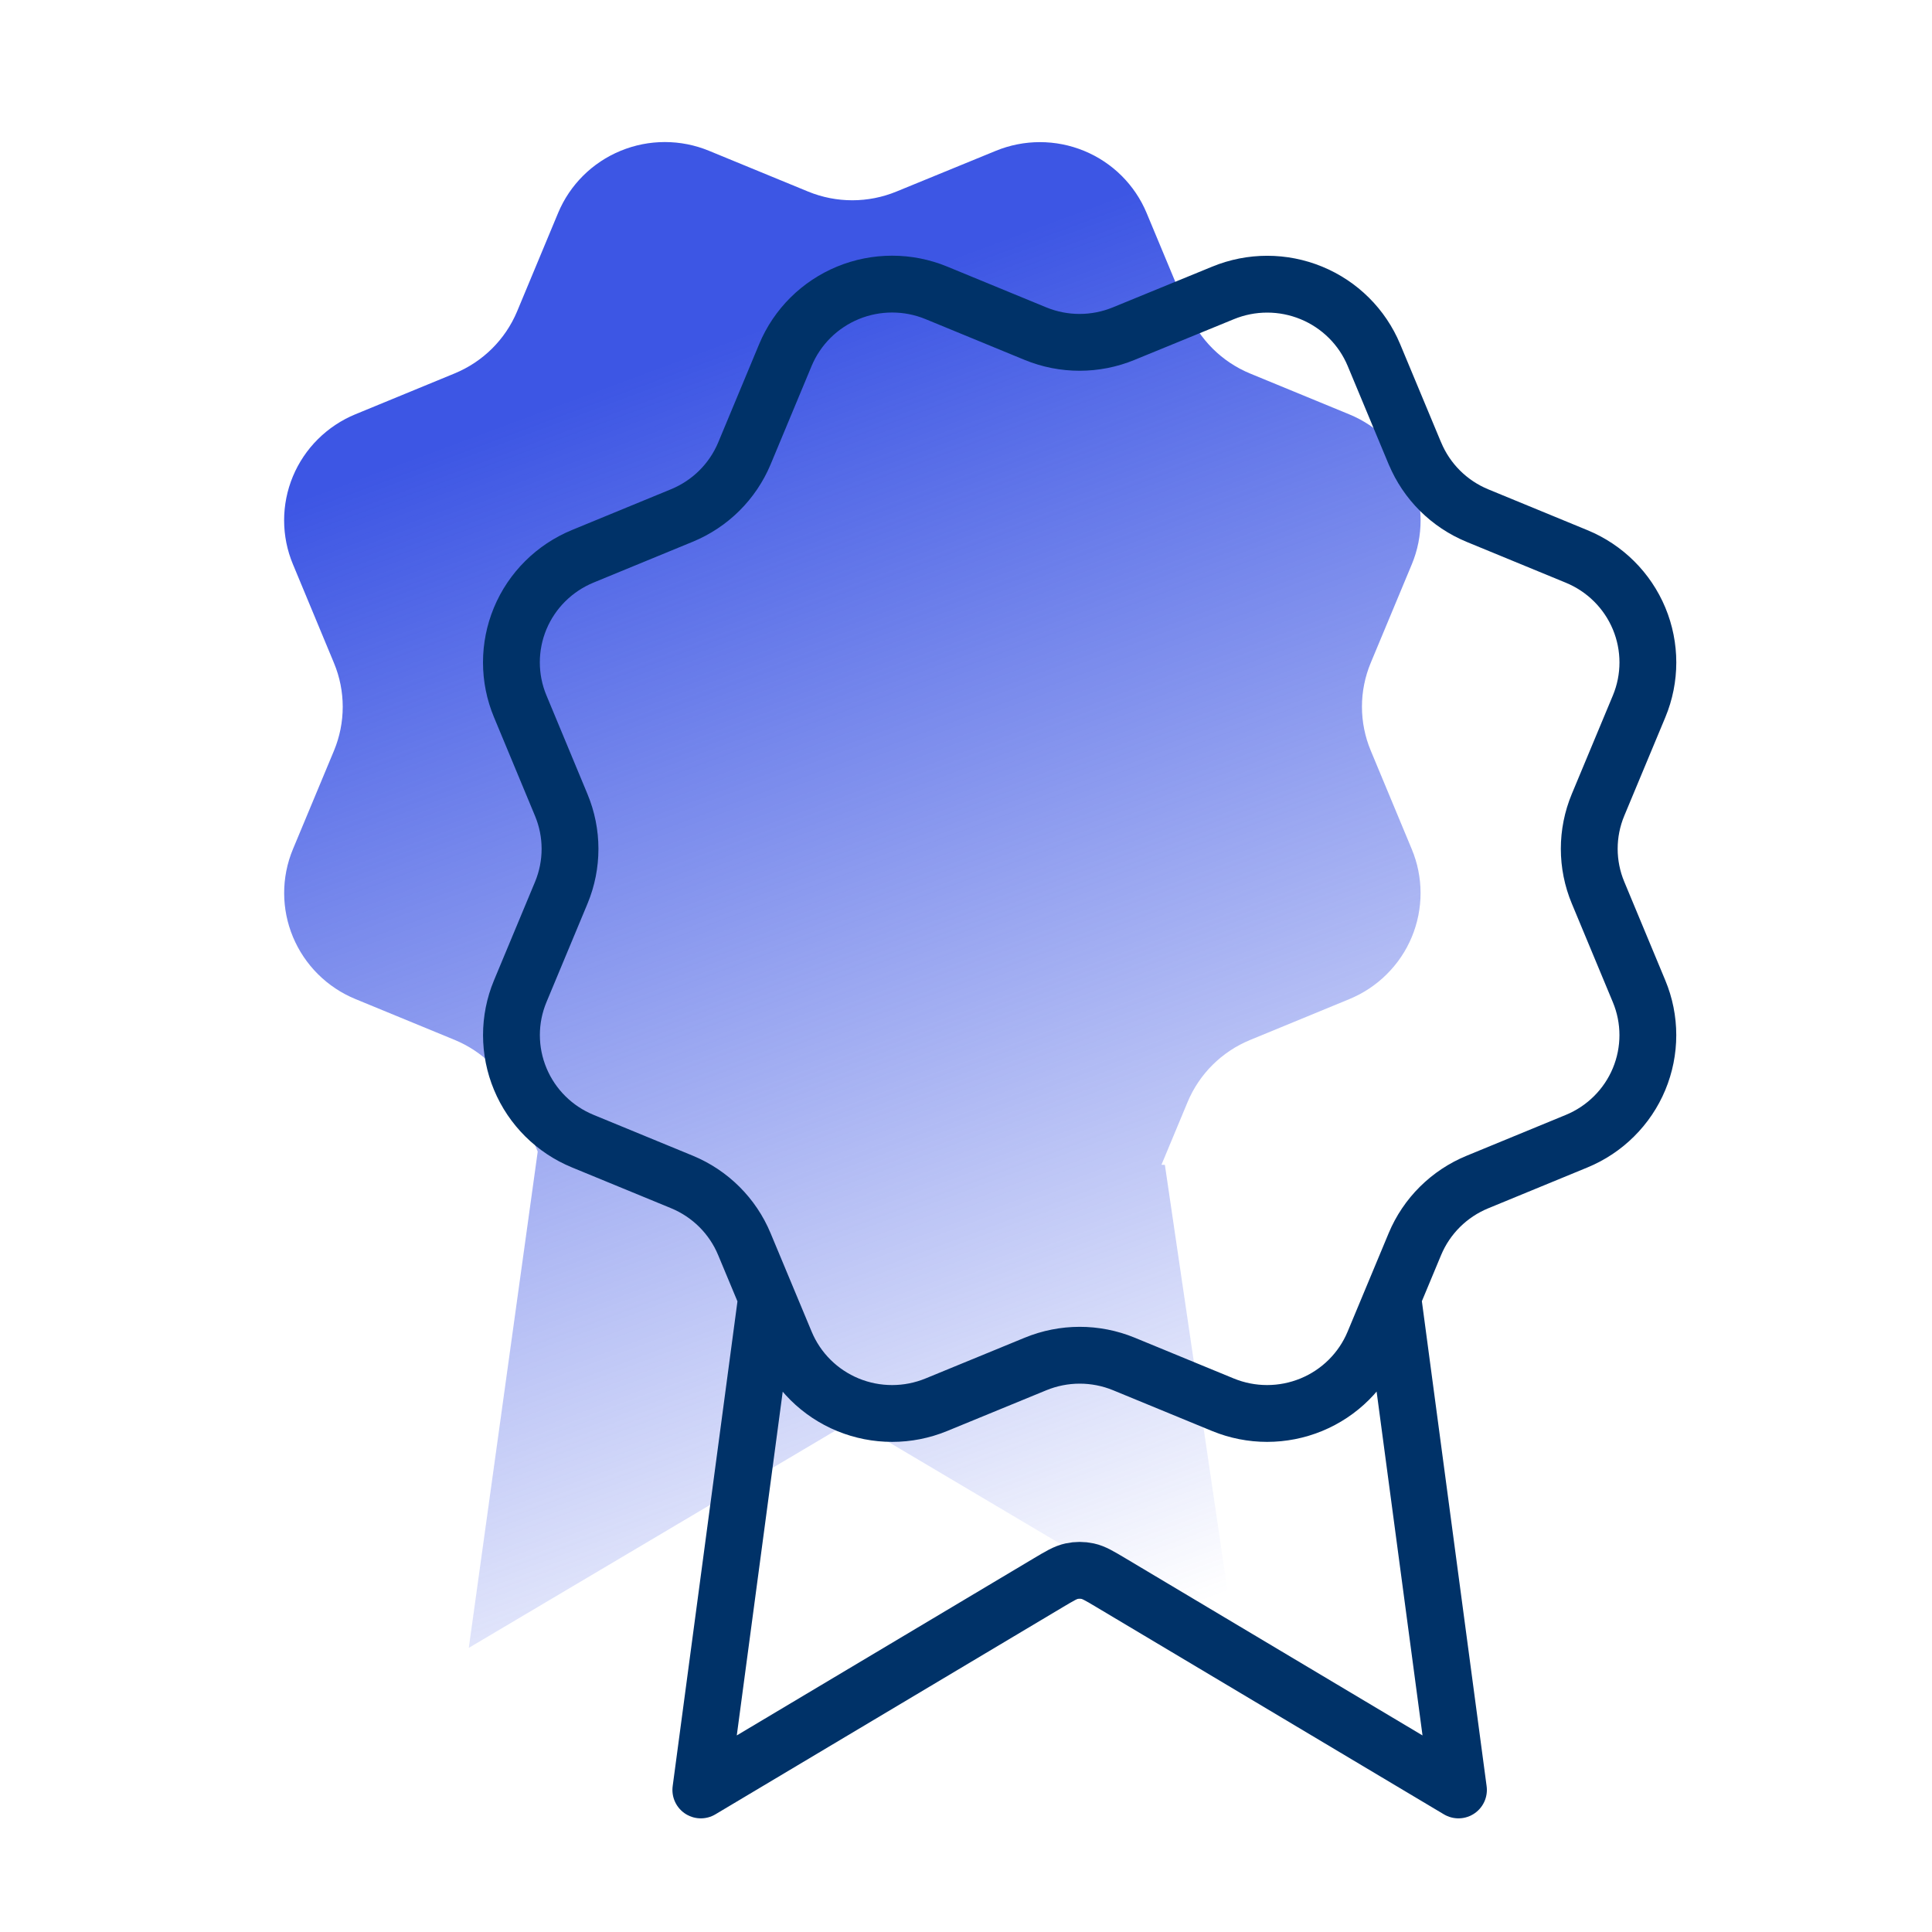 <svg width="68" height="68" viewBox="0 0 68 68" fill="none" xmlns="http://www.w3.org/2000/svg">
<path d="M44 13.147C43.005 12.736 42.214 11.949 41.802 10.96L41.803 10.966L40.357 7.496C39.944 6.506 39.153 5.72 38.157 5.31C37.161 4.9 36.042 4.9 35.046 5.31L31.554 6.741C30.559 7.151 29.44 7.152 28.444 6.743L24.956 5.308C23.96 4.897 22.84 4.897 21.844 5.308C20.848 5.718 20.057 6.504 19.644 7.494L18.199 10.963C17.785 11.951 16.994 12.735 15.999 13.144L12.511 14.58C12.017 14.783 11.569 15.081 11.191 15.456C10.813 15.831 10.514 16.276 10.309 16.767C10.105 17.257 10 17.783 10 18.314C10 18.844 10.105 19.37 10.31 19.86L11.753 23.331C12.166 24.321 12.166 25.432 11.755 26.422L10.31 29.889C9.898 30.878 9.899 31.99 10.312 32.979C10.725 33.969 11.516 34.755 12.511 35.164L16.002 36.601C16.997 37.012 17.788 37.799 18.199 38.789L18.926 40.532L16.5 58L30 50L43.5 58L41 41L40.88 40.995L41.8 38.787C42.213 37.798 43.005 37.012 44.001 36.603L47.489 35.167C47.982 34.964 48.431 34.667 48.808 34.291C49.186 33.916 49.486 33.471 49.69 32.98C49.894 32.49 49.999 31.964 49.999 31.434C49.999 30.903 49.894 30.377 49.689 29.887L48.247 26.422C47.833 25.432 47.833 24.319 48.246 23.328L49.691 19.862C50.103 18.872 50.103 17.76 49.691 16.77C49.278 15.78 48.487 14.994 47.49 14.584L44 13.147Z" fill="url(#paint0_linear_1_1256)"/>
<path d="M26.983 45.669L24.667 63L36.902 55.704C37.301 55.467 37.501 55.347 37.714 55.301C37.902 55.26 38.098 55.26 38.286 55.301C38.499 55.347 38.699 55.467 39.098 55.704L51.333 63L49.018 45.661M49.802 15.96C50.214 16.949 51.005 17.736 52 18.147L55.49 19.584C56.487 19.994 57.278 20.78 57.691 21.77C58.103 22.76 58.103 23.872 57.691 24.862L56.246 28.328C55.833 29.319 55.833 30.432 56.247 31.422L57.689 34.887C57.894 35.377 57.999 35.903 57.999 36.434C57.999 36.964 57.894 37.49 57.69 37.98C57.486 38.471 57.186 38.916 56.808 39.291C56.431 39.667 55.982 39.964 55.489 40.167L52.001 41.603C51.005 42.012 50.213 42.798 49.8 43.787L48.354 47.256C47.941 48.246 47.15 49.032 46.154 49.442C45.158 49.852 44.038 49.852 43.042 49.442L39.555 48.006C38.558 47.597 37.44 47.598 36.444 48.009L32.954 49.443C31.958 49.852 30.84 49.852 29.845 49.443C28.849 49.033 28.058 48.247 27.646 47.258L26.199 43.789C25.788 42.799 24.997 42.012 24.002 41.601L20.511 40.164C19.516 39.755 18.724 38.969 18.312 37.979C17.899 36.99 17.898 35.878 18.31 34.889L19.755 31.422C20.166 30.432 20.166 29.321 19.753 28.331L18.31 24.86C18.105 24.37 18 23.844 18 23.314C18 22.783 18.105 22.257 18.309 21.767C18.514 21.276 18.813 20.831 19.191 20.456C19.569 20.081 20.017 19.783 20.511 19.58L23.999 18.144C24.994 17.735 25.785 16.951 26.199 15.963L27.644 12.494C28.057 11.504 28.848 10.718 29.844 10.307C30.84 9.897 31.96 9.897 32.956 10.307L36.444 11.743C37.44 12.152 38.559 12.152 39.554 11.741L43.046 10.31C44.042 9.9 45.161 9.9 46.157 10.31C47.153 10.72 47.944 11.506 48.357 12.496L49.803 15.966L49.802 15.96Z" stroke="#003268" stroke-width="2" stroke-linecap="round" stroke-linejoin="round"/>
<defs>
<linearGradient id="paint0_linear_1_1256" x1="21.5" y1="13.5" x2="38" y2="58" gradientUnits="userSpaceOnUse">
<stop stop-color="#3D56E4"/>
<stop offset="1" stop-color="#3D56E4" stop-opacity="0"/>
</linearGradient>
</defs>
</svg>
